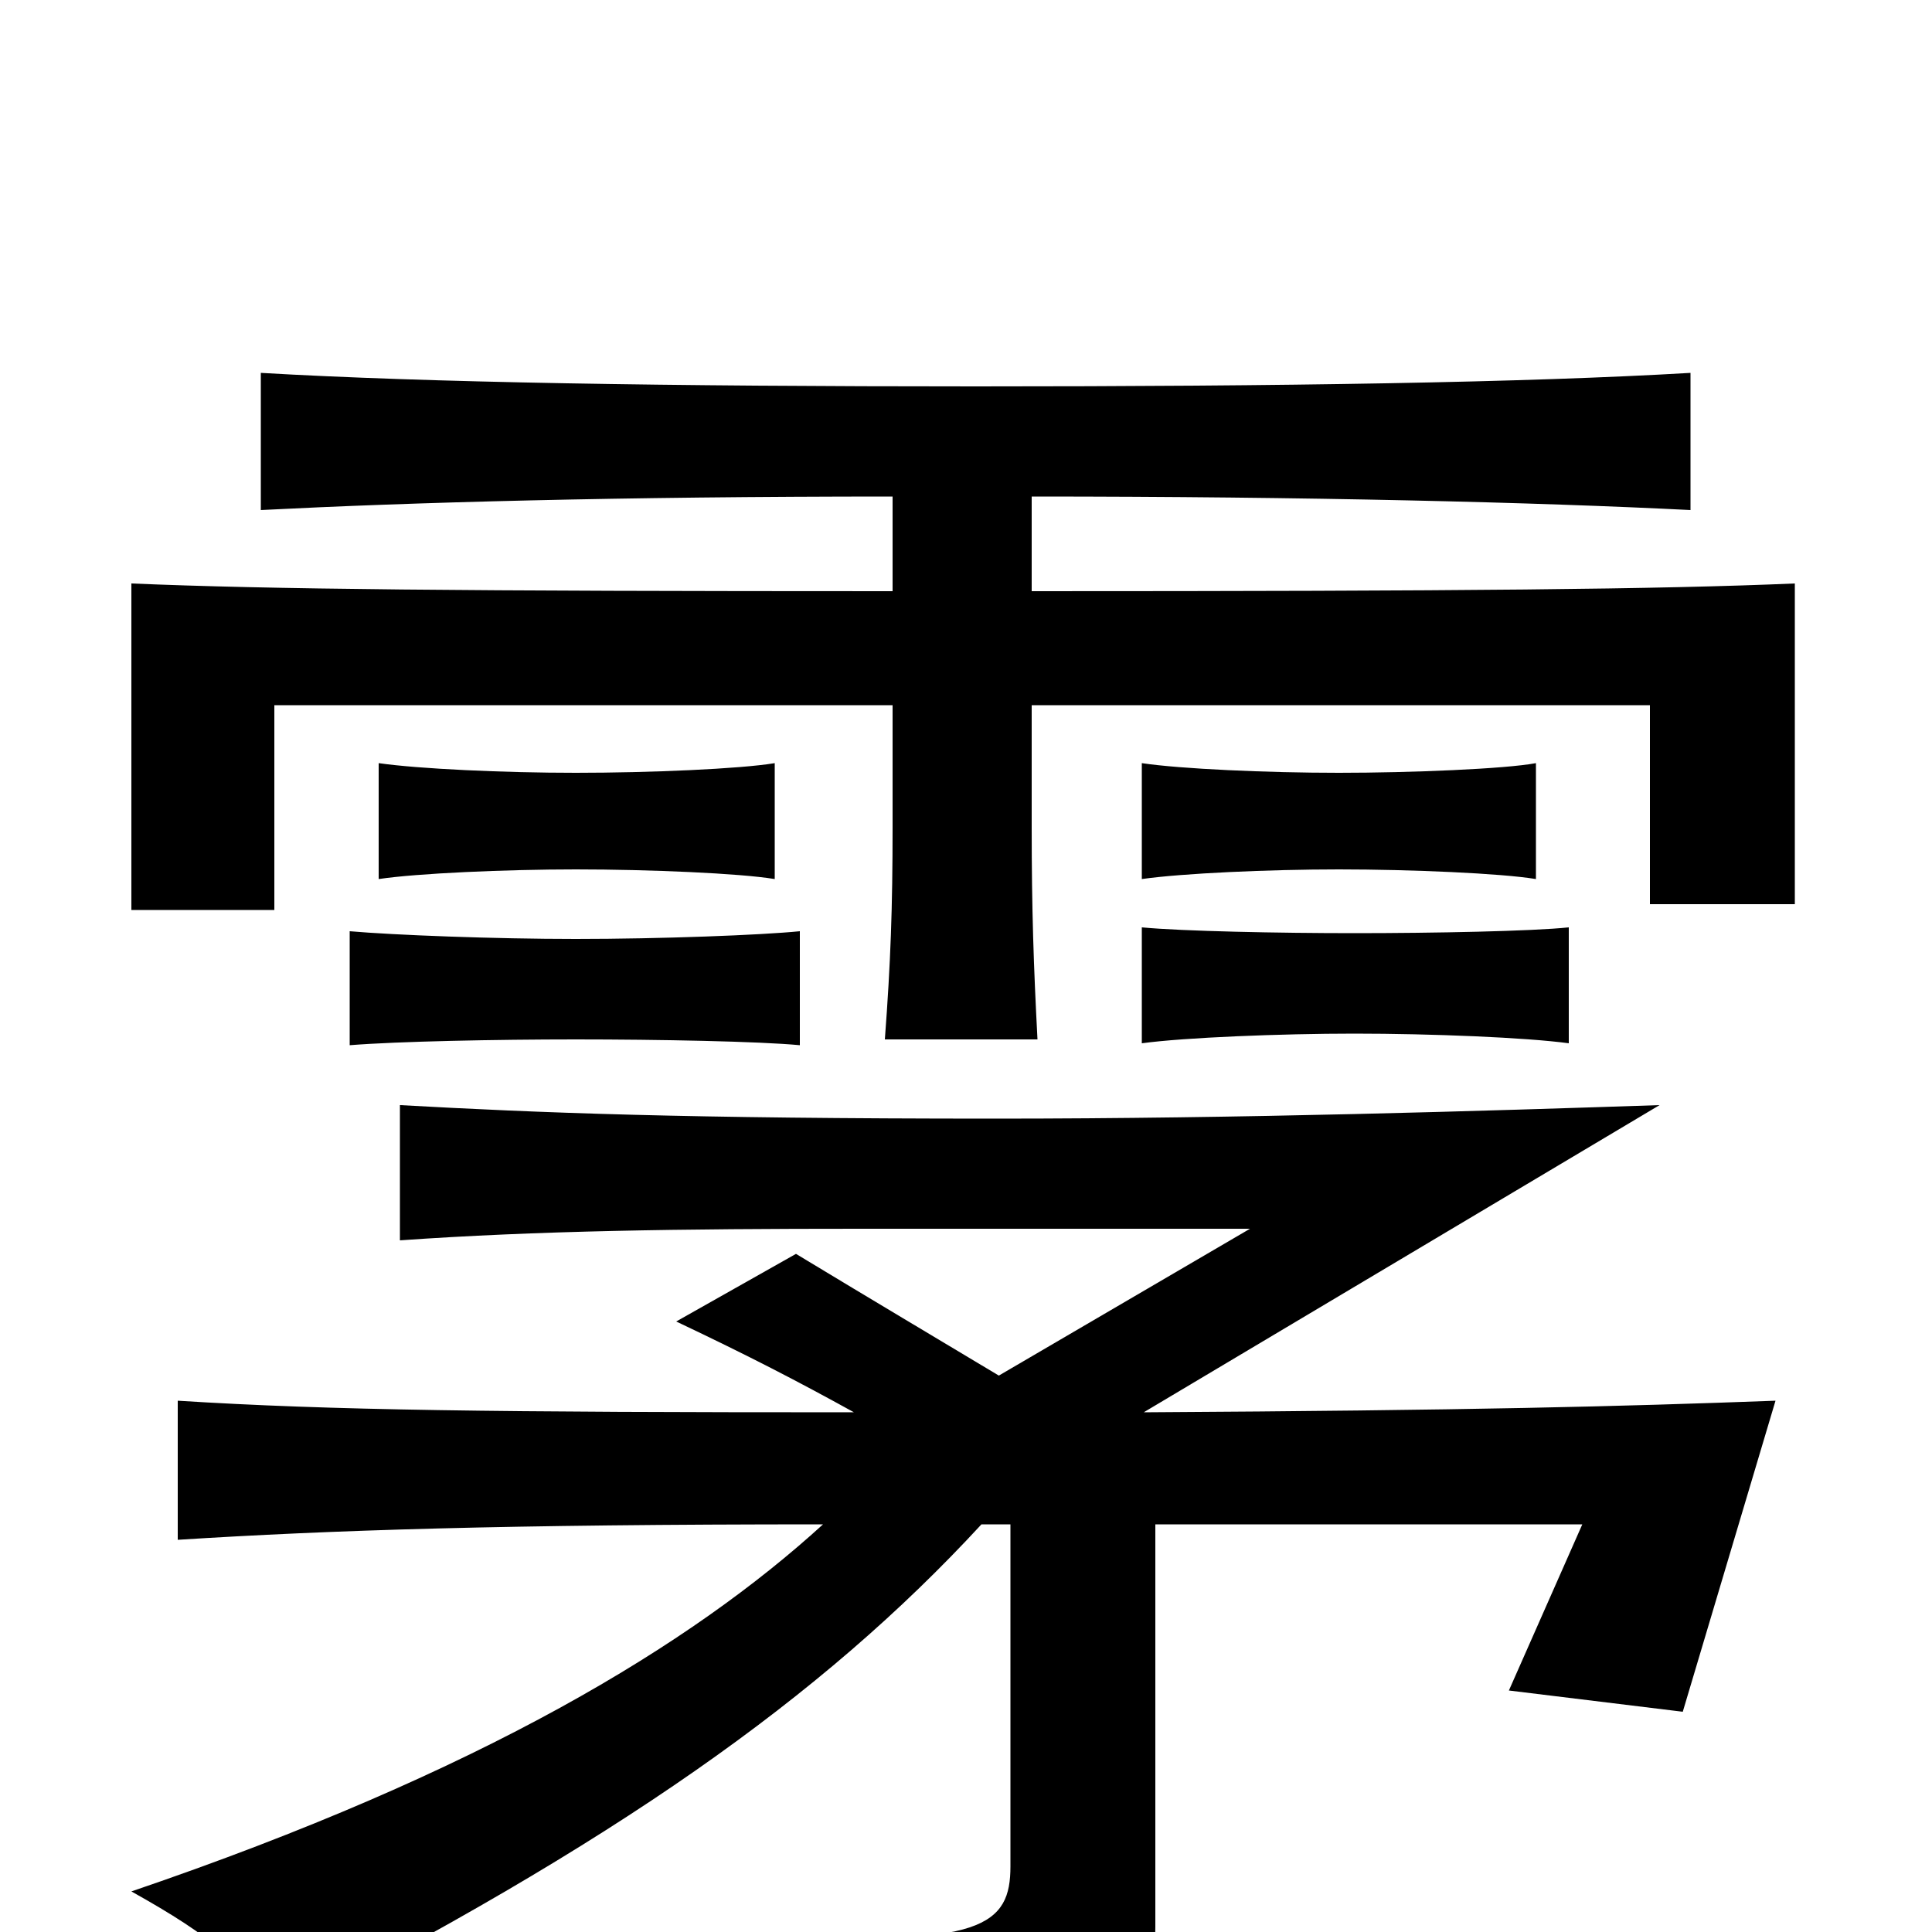 <svg xmlns="http://www.w3.org/2000/svg" viewBox="0 -1000 1000 1000">
	<path fill="#000000" d="M523 -211V-34C523 -4 509 9 396 0C420 27 434 52 441 78C580 67 598 48 598 -3V-211H819L781 -125L871 -114L919 -275C838 -272 762 -270 592 -269L859 -428C769 -425 643 -421 515 -421C354 -421 279 -424 207 -428V-358C278 -363 352 -364 445 -364H647L517 -288C482 -309 455 -325 412 -351L350 -316C388 -298 413 -285 442 -269C257 -269 171 -270 92 -275V-203C171 -208 261 -211 426 -211C358 -149 250 -83 68 -21C111 3 127 17 142 44C318 -46 425 -121 508 -211ZM414 -459V-518C394 -516 342 -514 298 -514C256 -514 204 -516 181 -518V-459C206 -461 257 -462 298 -462C341 -462 393 -461 414 -459ZM812 -460V-520C793 -518 742 -517 701 -517C662 -517 612 -518 591 -520V-460C613 -463 663 -465 701 -465C741 -465 790 -463 812 -460ZM401 -545V-605C383 -602 336 -600 298 -600C261 -600 217 -602 196 -605V-545C216 -548 262 -550 298 -550C336 -550 383 -548 401 -545ZM795 -545V-605C779 -602 730 -600 693 -600C656 -600 611 -602 591 -605V-545C612 -548 657 -550 693 -550C730 -550 777 -548 795 -545ZM462 -743V-694C239 -694 139 -695 68 -698V-529H142V-635H462V-572C462 -530 461 -502 458 -462H537C535 -500 534 -529 534 -572V-635H854V-532H929V-698C859 -695 758 -694 534 -694V-743C678 -743 796 -740 875 -736V-807C790 -802 665 -800 505 -800C345 -800 221 -802 135 -807V-736C213 -740 320 -743 462 -743Z"/>
</svg>